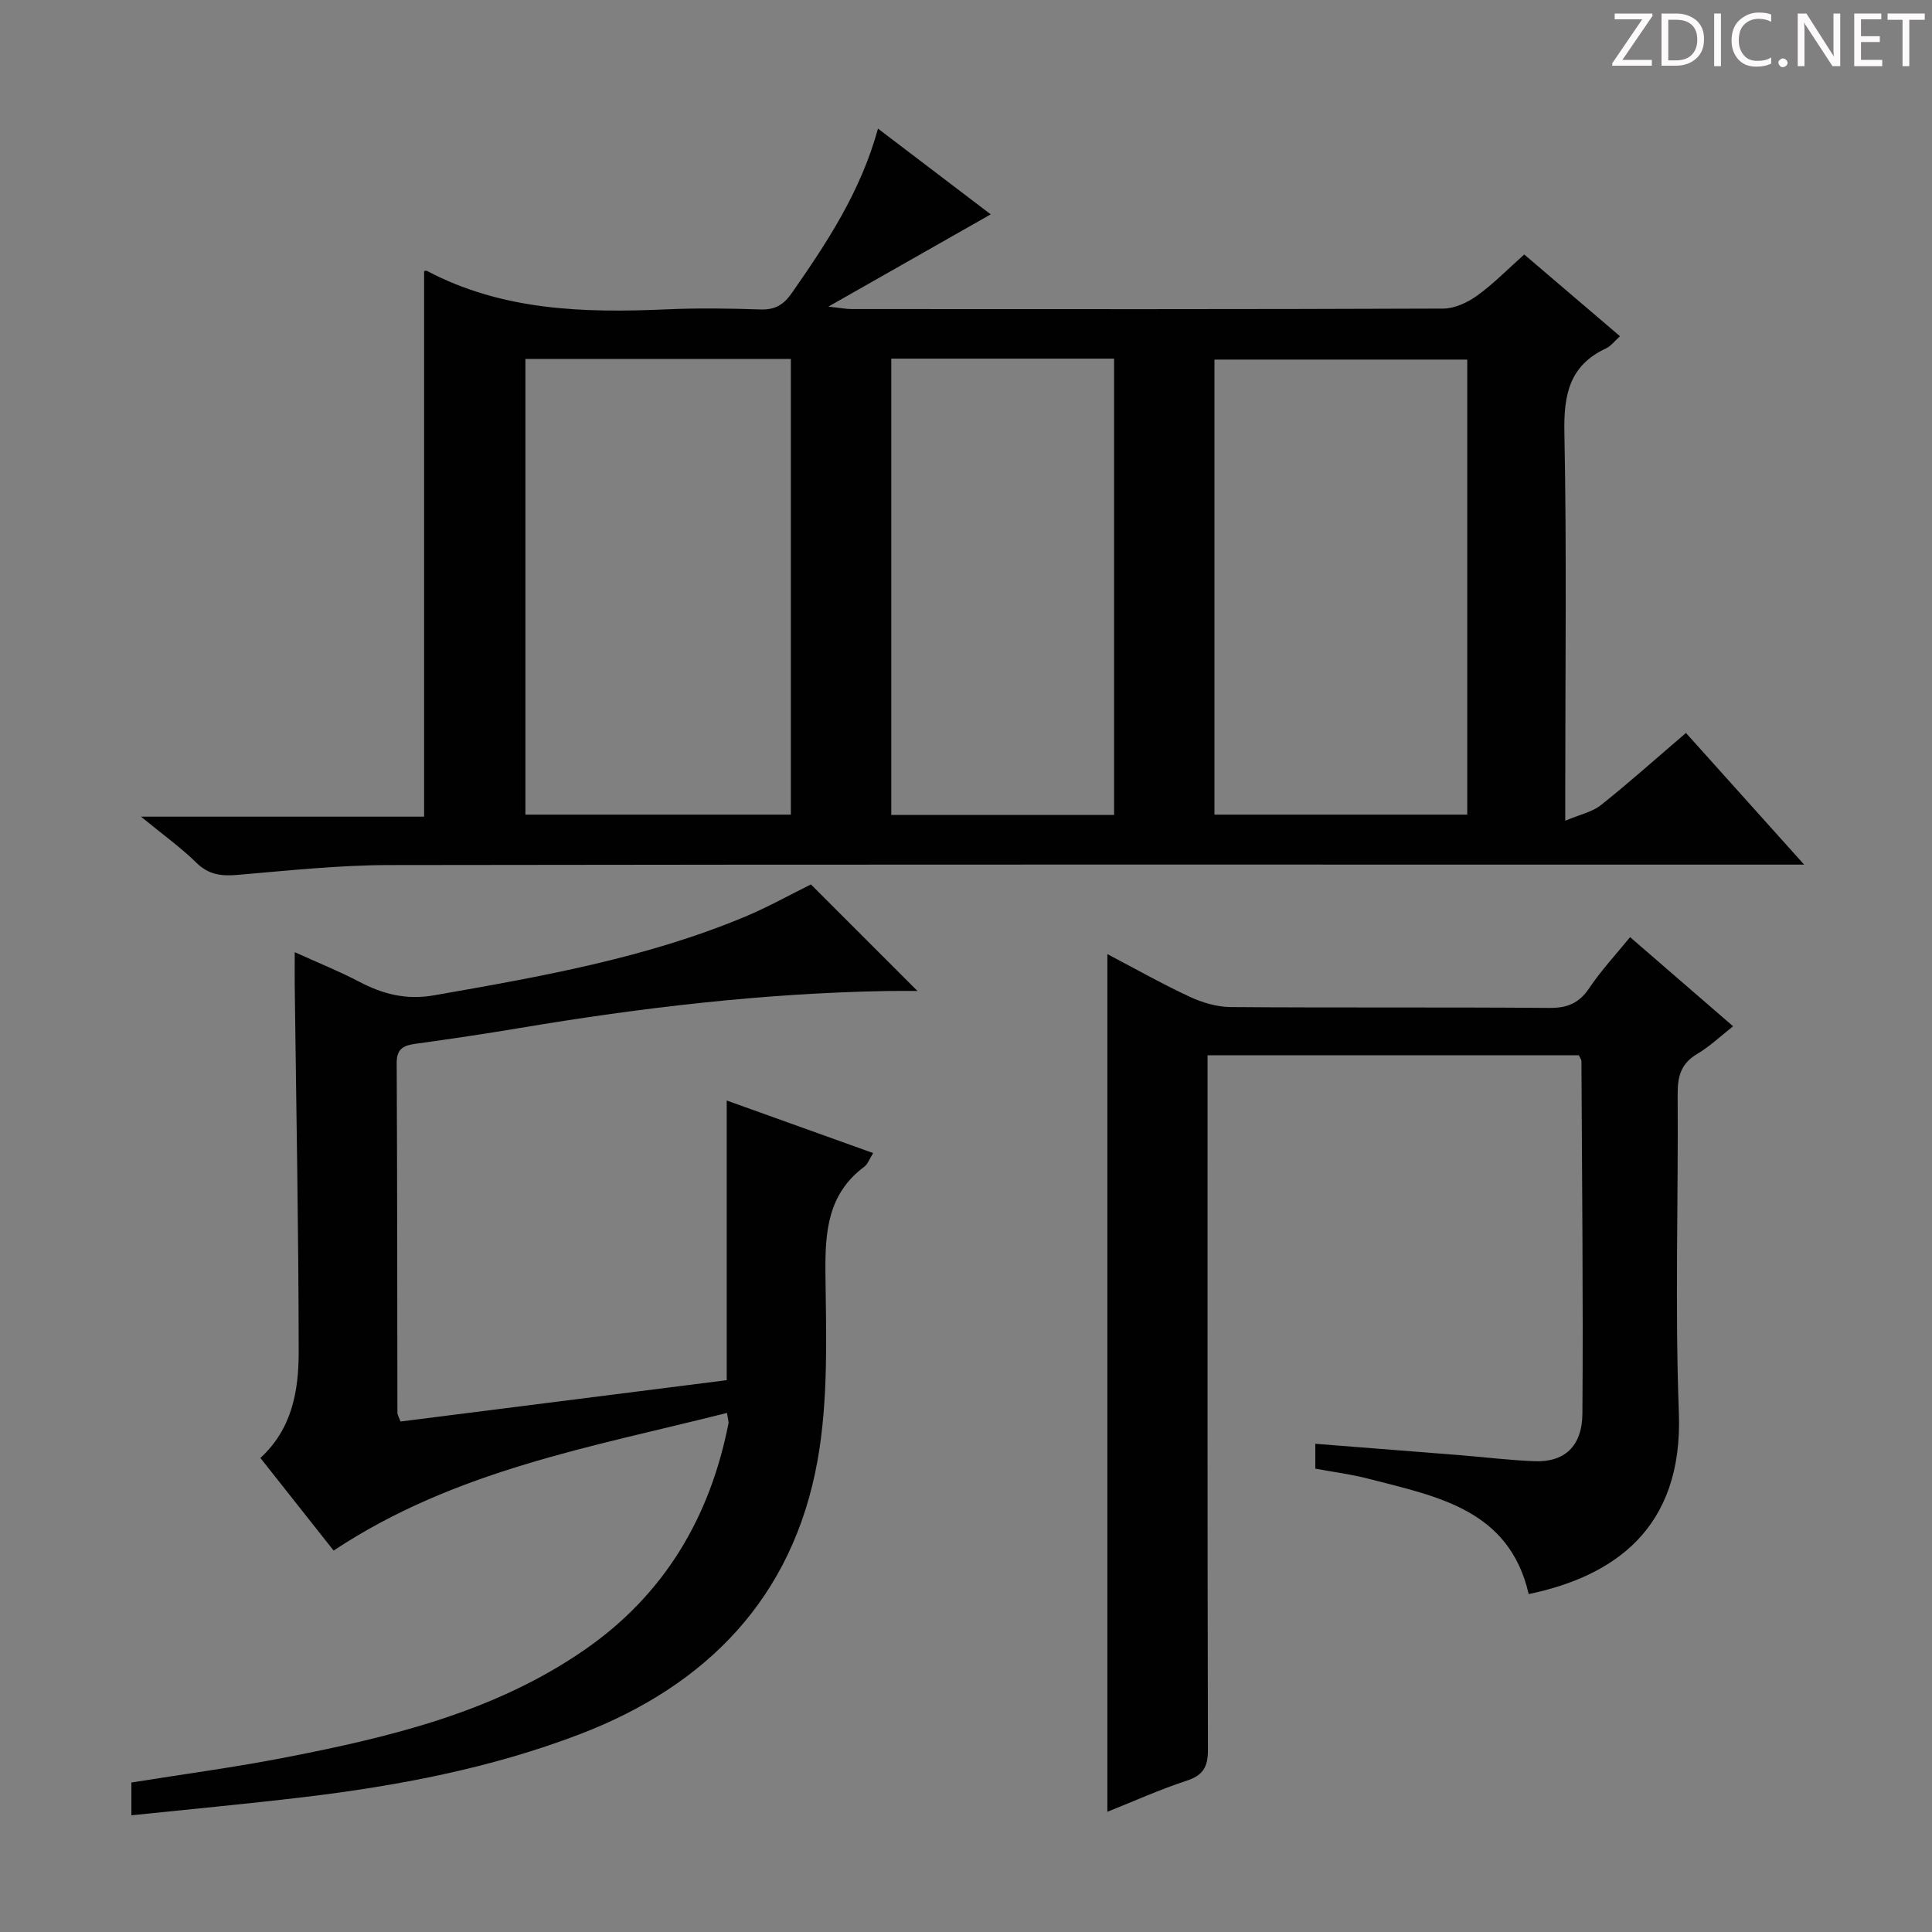 <svg enable-background="new 0 0 400 400" viewBox="0 0 400 400" xmlns="http://www.w3.org/2000/svg"><rect x="0" y="0" width="400" height="400" fill="#808080" stroke="none"/><g fill="#fcfafa"><path d="m342.2 3.2-6.3 9.2h6.1v1.2h-8.2v-.5l6.2-9.1h-5.7v-1.2h7.8v.4z"/><path d="m344 13.7v-10.9h3.1c1.6 0 3 .5 4.1 1.4 1.1 1 1.6 2.2 1.6 3.9s-.5 3-1.6 4-2.5 1.5-4.2 1.5h-3zm1.4-9.6v8.4h1.6c1.4 0 2.5-.4 3.2-1.1.8-.8 1.2-1.8 1.2-3.2s-.4-2.4-1.2-3.1-1.8-1-3.1-1z"/><path d="m356.3 2.8v10.9h-1.4v-10.9z"/><path d="m366.6 13.2c-.8.4-1.8.6-3 .6-1.6 0-2.8-.5-3.7-1.5s-1.4-2.3-1.4-3.9c0-1.7.5-3.2 1.6-4.2s2.4-1.6 4-1.6c1 0 1.9.1 2.6.4v1.5c-.8-.4-1.6-.6-2.6-.6-1.2 0-2.2.4-3 1.2s-1.1 1.9-1.1 3.3c0 1.3.4 2.3 1.1 3.1s1.6 1.1 2.8 1.1c1.1 0 2-.2 2.8-.7v1.3z"/><path d="m368.2 13c0-.3.1-.5.3-.6.2-.2.4-.3.6-.3.3 0 .5.1.7.3s.3.4.3.6-.1.5-.3.6c-.2.2-.4.3-.7.3s-.5-.1-.6-.3c-.2-.2-.3-.4-.3-.6z"/><path d="m381.1 13.7h-1.7l-5.5-8.4c-.2-.2-.3-.5-.4-.7 0 .2.1.8.1 1.5v7.6h-1.4v-10.9h1.8l5.3 8.3c.3.4.4.6.4.8 0-.3-.1-.8-.1-1.6v-7.5h1.4v10.9z"/><path d="m389.7 13.7h-5.8v-10.9h5.6v1.2h-4.2v3.5h3.9v1.2h-3.9v3.7h4.4z"/><path d="m398.4 4.1h-3.1v9.6h-1.4v-9.6h-3.1v-1.3h7.7v1.3z"/></g><path d="m29.19 169.08h58.62c0-37.89 0-75.41 0-112.95-.02 0 .38-.15.63-.02 15.62 8.23 32.45 8.69 49.52 7.94 6.49-.29 13-.2 19.49.02 3.03.1 4.79-.97 6.51-3.43 7.22-10.38 14.2-20.86 17.82-34.01 7.99 6.08 15.56 11.84 23.34 17.75-10.97 6.24-21.69 12.32-33.61 19.1 2.5.27 3.67.51 4.84.51 40.82.02 81.64.06 122.46-.1 2.36-.01 5.03-1.26 7.01-2.68 3.36-2.41 6.28-5.43 9.76-8.52 6.58 5.62 13.08 11.17 19.82 16.92-1.15 1.03-1.88 2.05-2.87 2.51-7.61 3.53-8.8 9.61-8.64 17.45.49 24.48.18 48.98.18 73.47v6.88c3.02-1.28 5.57-1.79 7.38-3.23 5.85-4.65 11.42-9.65 17.61-14.94 7.95 8.86 15.79 17.59 24.47 27.26-2.81 0-4.68 0-6.56 0-95.47 0-190.94-.06-286.41.09-10.44.02-20.88 1.14-31.3 2.03-3.34.29-6 .03-8.57-2.48-3.19-3.14-6.87-5.77-11.5-9.57zm79.59-94.77v94.35h54.96c0-31.59 0-62.85 0-94.35-18.21 0-36.16 0-54.96 0zm195 .14c-17.8 0-35.01 0-52.34 0v94.21h52.34c0-31.58 0-62.8 0-94.21zm-119.25-.2v94.47h46.13c0-31.62 0-62.95 0-94.47-15.42 0-30.53 0-46.13 0z" fill="#010102"/><path d="m27.2 375.84c0-3.03 0-4.82 0-6.79 10.78-1.73 21.46-3.15 32.01-5.21 21.75-4.24 43.26-9.4 61.89-22.31 16.43-11.39 25.87-27.33 29.71-46.76.09-.44-.11-.93-.29-2.24-27.91 7.05-56.31 11.83-81.45 28.5-4.86-6.16-9.96-12.6-15.16-19.18 6.59-6.02 7.93-13.96 7.93-21.92-.02-25.31-.51-50.62-.82-75.92-.02-1.99 0-3.97 0-6.87 4.77 2.16 9.15 3.92 13.3 6.09 4.96 2.6 9.74 3.86 15.61 2.83 21.93-3.85 43.82-7.67 64.49-16.34 4.73-1.99 9.24-4.52 13.47-6.61l22.06 22.06c-2.15 0-4.32-.03-6.49.01-25.47.47-50.69 3.43-75.79 7.65-7.2 1.21-14.43 2.28-21.67 3.28-2.46.34-3.88 1.02-3.87 3.96.12 24.16.11 48.32.15 72.49 0 .3.21.61.65 1.75 22.28-2.82 44.77-5.67 67.53-8.56 0-19.12 0-38.16 0-57.9 9.92 3.56 19.89 7.14 30.32 10.88-.8 1.27-1.13 2.29-1.82 2.81-7.58 5.64-8.16 13.46-8.06 22.14.15 12.93.62 26.14-1.65 38.77-5.08 28.24-22.85 46.54-49.31 56.64-18.42 7.03-37.66 10.67-57.16 13-11.68 1.39-23.39 2.48-35.58 3.75z" fill="#010102"/><path d="m229.27 375.11c0-59.35 0-118.08 0-177.57 5.75 3.01 11.3 6.16 17.07 8.84 2.6 1.21 5.63 2.1 8.47 2.12 22 .17 44 0 65.99.18 3.76.03 6.18-1.02 8.27-4.15 2.4-3.58 5.38-6.77 8.42-10.51 7 6.06 13.97 12.09 21.33 18.46-2.59 2.03-4.84 4.19-7.45 5.73-3.33 1.97-4.05 4.63-4.03 8.3.15 22-.57 44.02.25 65.99.91 24.19-13.7 33.9-31.09 37.54-4.04-17.57-19.01-20.2-33.16-23.88-3.52-.92-7.16-1.37-11.02-2.09 0-1.63 0-3.17 0-5.15 10.12.8 20.01 1.56 29.9 2.35 5.13.41 10.26 1.05 15.4 1.26 6.18.26 9.95-2.98 10-9.87.18-24.32-.09-48.65-.2-72.97 0-.3-.26-.59-.54-1.2-25.28 0-50.69 0-76.87 0v5.75c0 46-.04 91.99.08 137.99.01 3.54-.94 5.31-4.39 6.44-5.49 1.79-10.78 4.19-16.43 6.44z" fill="#010102"/></svg>